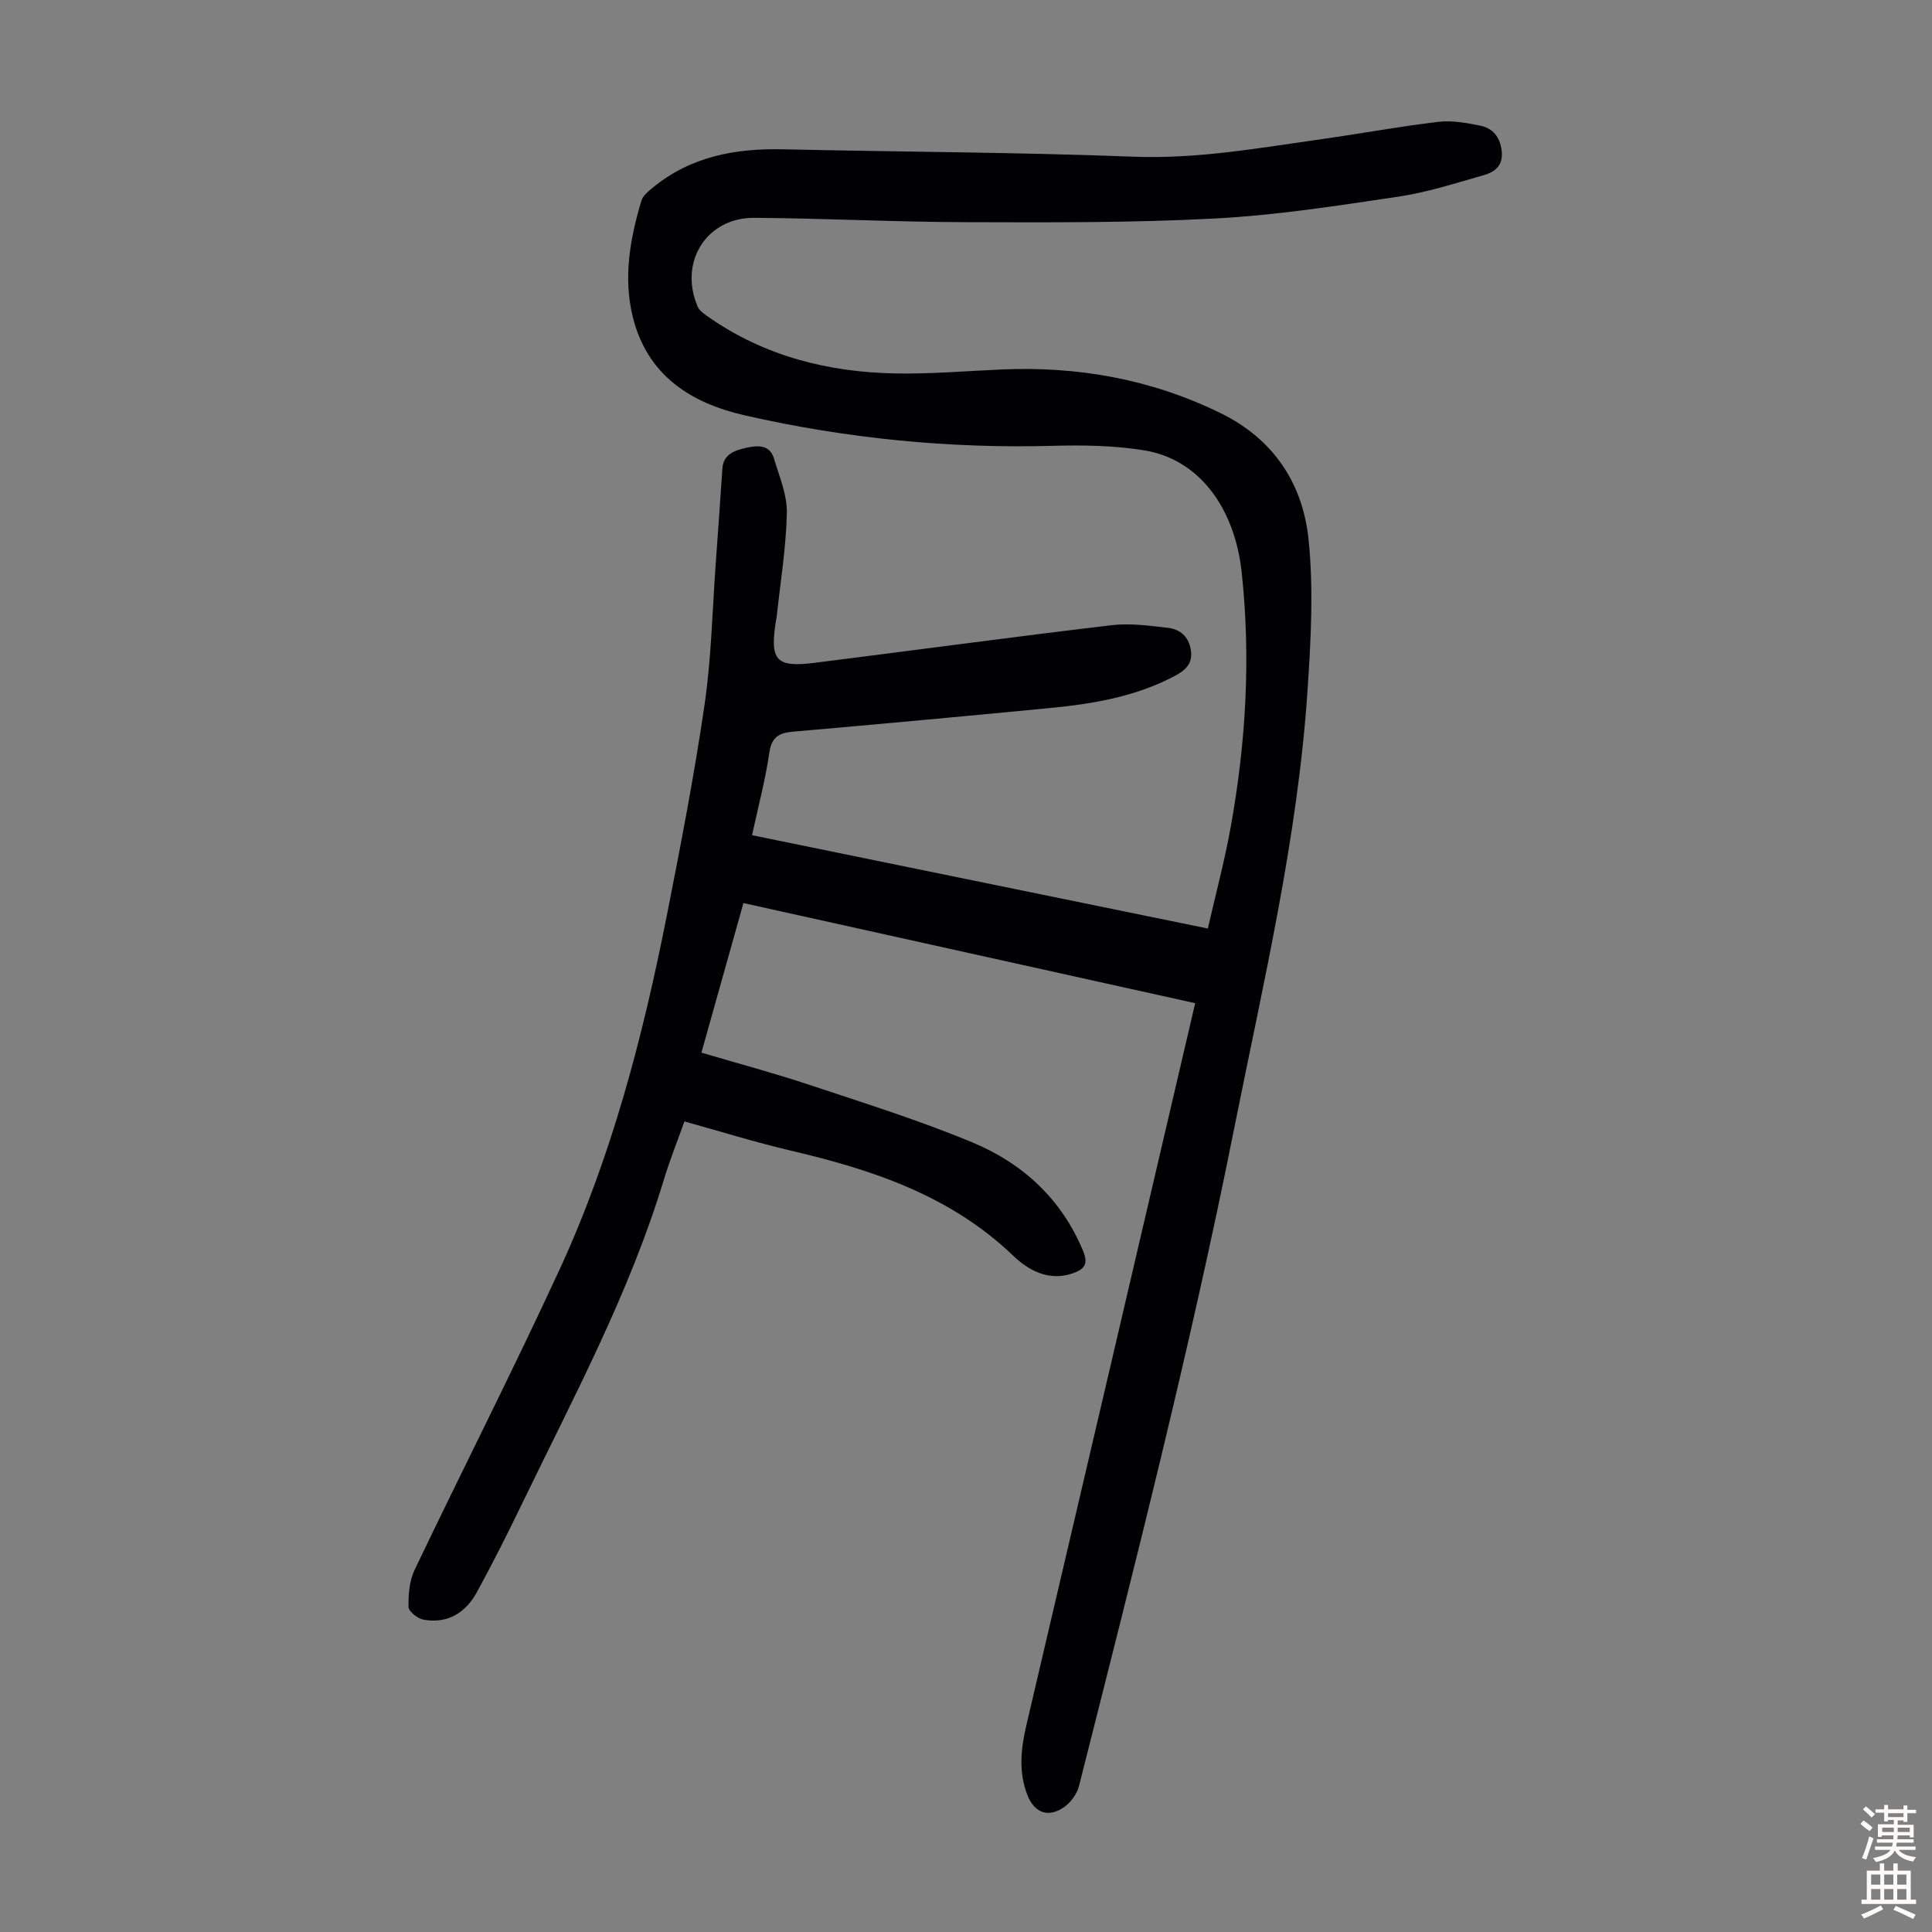<svg enable-background="new 0 0 400 400" viewBox="0 0 400 400" xmlns="http://www.w3.org/2000/svg"><rect x="0" y="0" width="400" height="400" fill="#808080" stroke="none"/><path d="m155.7 172.92c31.54 6.46 62.61 12.82 94.37 19.32 1.62-7.08 3.46-13.95 4.72-20.93 3.16-17.48 4.2-35.06 2.29-52.8-1.45-13.44-8.87-23.46-20.23-25.28-6.13-.99-12.48-1.1-18.72-.93-21.6.6-42.93-1.52-63.96-6.31-11.17-2.55-20.14-8.27-23.14-20.3-2.04-8.19-.59-16.23 1.76-24.13.31-1.04 1.42-1.94 2.34-2.69 7.87-6.49 17.12-8.18 27.03-7.96 24.15.55 48.32.6 72.46 1.53 13.36.52 26.28-1.84 39.33-3.68 7.97-1.12 15.9-2.6 23.89-3.54 2.8-.33 5.78.23 8.6.79 2.61.53 4.09 2.27 4.46 5.16.39 3.1-1.41 4.44-3.7 5.09-5.88 1.68-11.76 3.58-17.78 4.47-12.6 1.87-25.25 3.85-37.95 4.51-17.08.9-34.22.81-51.34.76-14.65-.04-29.3-.8-43.96-.9-9.92-.07-15.68 9.19-11.72 18.39.4.92 1.49 1.62 2.38 2.24 11.6 8.06 24.72 11.33 38.61 11.59 7.26.13 14.53-.5 21.79-.82 15.93-.71 31.15 2 45.55 9.07 10.92 5.36 16.95 14.56 18.14 26.09 1.06 10.27.49 20.78-.2 31.14-2.04 30.79-9.19 60.75-15.21 90.9-9.13 45.74-20.69 90.9-32.12 136.09-.42 1.64-1.72 3.41-3.12 4.38-3.24 2.25-6.13 1.14-7.55-2.5-1.87-4.8-1.37-9.58-.22-14.49 11.65-49.62 23.22-99.25 34.95-149.48-31.43-6.97-62.34-13.82-93.53-20.73-2.91 10.37-5.77 20.55-8.7 30.97 7.65 2.26 15.07 4.24 22.34 6.66 11.33 3.77 22.77 7.35 33.78 11.93 10.39 4.33 18.42 11.68 22.9 22.45 1.15 2.77.24 3.82-2.18 4.66-4.99 1.72-9.23-.72-12.28-3.65-13.01-12.48-29.16-17.81-46.11-21.78-7.28-1.71-14.44-3.94-21.97-6.03-1.45 4.08-3.03 8.01-4.25 12.04-7.13 23.56-18.76 45.16-29.4 67.18-2.96 6.13-6.03 12.22-9.29 18.2-2.34 4.29-6.07 6.64-11.1 5.73-1.21-.22-3.07-1.71-3.08-2.65-.05-2.55.18-5.39 1.26-7.65 9.92-20.78 20.38-41.3 30.02-62.21 10.77-23.37 17.24-48.16 22.21-73.33 2.86-14.48 5.67-28.98 7.8-43.58 1.42-9.72 1.61-19.62 2.33-29.45.47-6.47.93-12.95 1.36-19.43.2-3.04 2.62-3.79 4.83-4.29 2.22-.5 4.95-.86 5.86 2.21 1.1 3.71 2.74 7.53 2.66 11.27-.16 7.23-1.36 14.44-2.13 21.66-.02.22-.09.44-.13.66-1.3 8.18-.01 9.69 7.92 8.7 20.53-2.58 41.04-5.36 61.58-7.8 3.82-.45 7.8.1 11.67.55 2.46.29 4.26 1.75 4.72 4.52.48 2.89-1.12 4.27-3.36 5.46-8.08 4.28-16.89 5.76-25.82 6.62-17.7 1.71-35.42 3.35-53.14 4.89-2.97.26-4.46 1.11-4.94 4.36-.81 5.58-2.28 11.1-3.58 17.08z" fill="#010103"/><g fill="#fcfbfa"><path d="m385.2 377.6.6-.7c.6.4 1.3.9 1.9 1.5l-.6.7c-.8-.5-1.4-1-1.9-1.5zm.3 7.1c.6-1.4 1.1-2.9 1.5-4.5.3.1.6.3.9.4-.5 1.4-1 2.9-1.5 4.4zm.2-10.1.6-.6c.7.5 1.3 1.1 1.9 1.6l-.7.7c-.6-.6-1.2-1.2-1.8-1.7zm8.4-.8h.8v.9h1.8v.7h-1.8v1.8h-.8v-.3h-1.2v.9h3.3v2.6h-.8v-.4h-2.5c0 .3 0 .6-.1.8h3.4v.7h-3.5c0 .3-.1.6-.1.8h4v.7h-3.5c.7.9 1.9 1.3 3.6 1.5-.2.2-.4.5-.6.9-1.9-.3-3.2-1.1-3.8-2.3-.5 1.1-1.8 2-3.9 2.4-.2-.3-.4-.5-.6-.8 1.9-.4 3.1-.9 3.6-1.7h-3.2v-.7h3.5c.1-.2.1-.5.2-.8h-3.3v-.7h3.4c0-.2 0-.5 0-.8h-2.4v.3h-.8v-2.6h3.3v-.9h-1.2v.3h-.8v-1.8h-1.8v-.7h1.8v-.9h.8v.9h3.2zm-4.4 5.5h2.4c0-.3 0-.6 0-.9h-2.4zm1.2-3.1h3.2v-.8h-3.2zm4.4 2.2h-2.4v.9h2.5v-.9z"/><path d="m389.2 385.8h.9v1.5h1.9v-1.5h.9v1.5h2.7v6h1.1v.9h-11.3v-.9h1.1v-6h2.7zm.2 8.7.5.8c-1.2.6-2.5 1.3-4 1.9-.2-.3-.3-.6-.6-.8 1.6-.6 3-1.3 4.1-1.9zm-2-4.3h1.9v-2.1h-1.9zm0 3.1h1.9v-2.2h-1.9zm2.7-3.1h1.9v-2.1h-1.9zm0 3.1h1.9v-2.2h-1.9zm2.4 1.3c1.4.6 2.7 1.2 4.1 1.8l-.5.9c-1.5-.7-2.8-1.4-4.1-1.9zm2.2-6.5h-1.9v2.1h1.9zm-1.9 5.2h1.9v-2.2h-1.9z"/></g></svg>